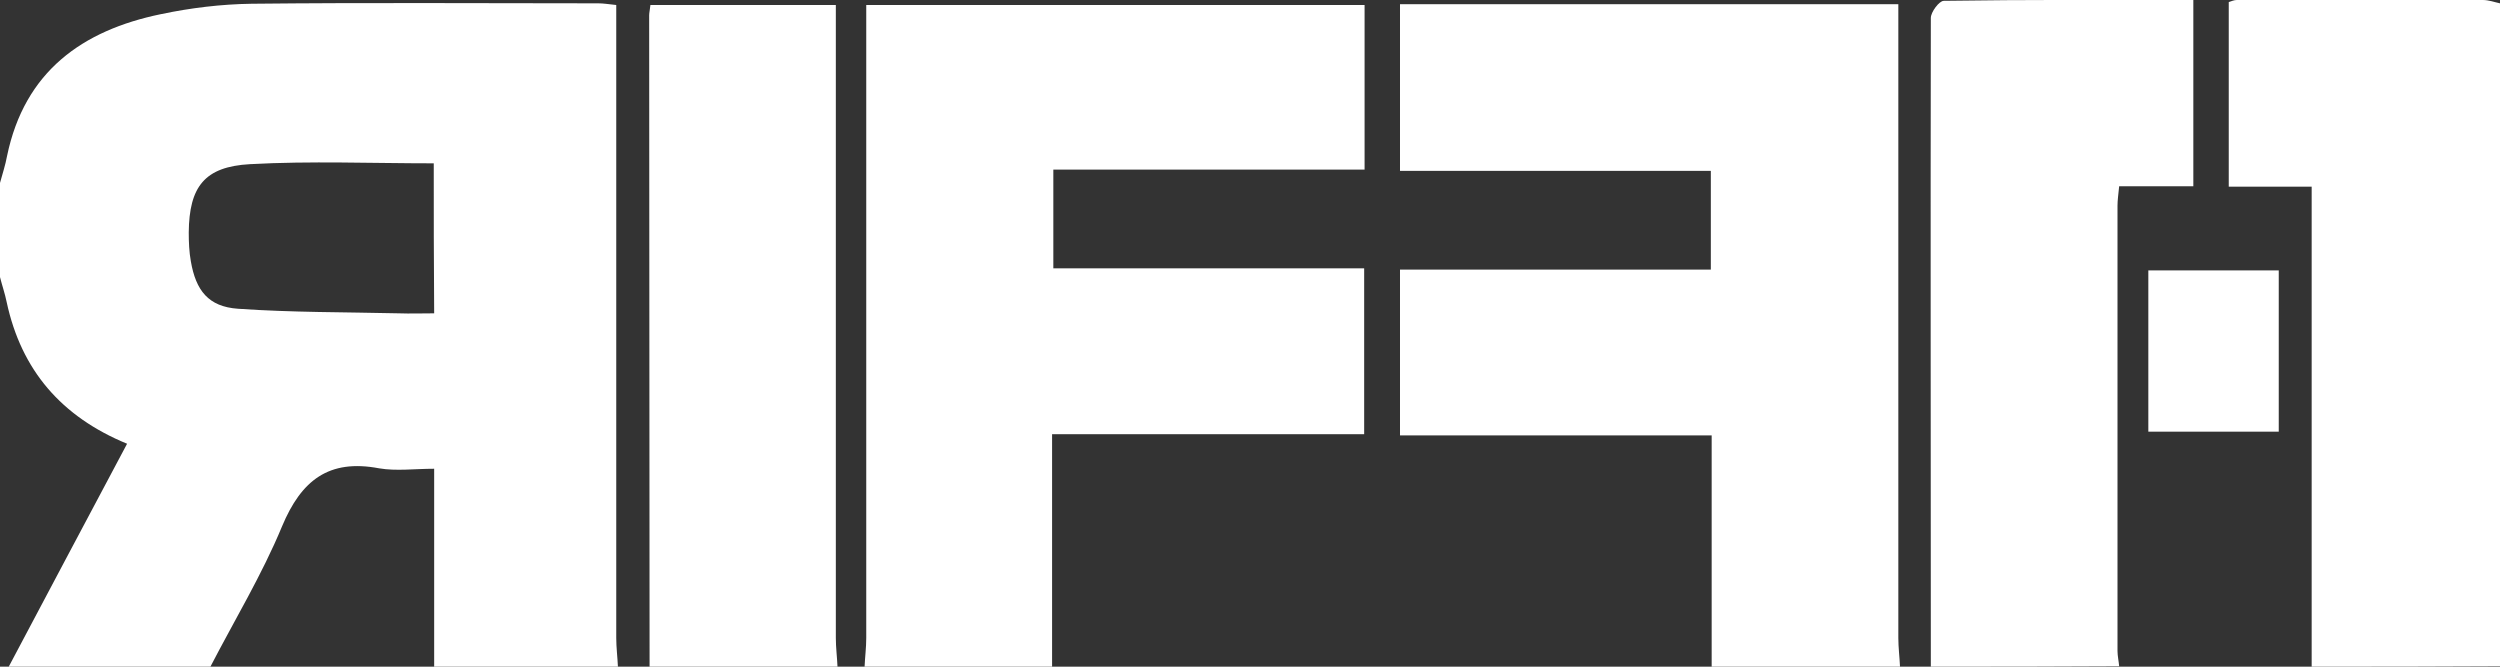 <?xml version="1.0" encoding="utf-8"?>
<!-- Generator: Adobe Illustrator 19.0.0, SVG Export Plug-In . SVG Version: 6.00 Build 0)  -->
<svg version="1.1" id="Layer_1" xmlns="http://www.w3.org/2000/svg" xmlns:xlink="http://www.w3.org/1999/xlink" x="0px" y="0px"
	 viewBox="0 0 600 160" style="enable-background:new 0 0 600 160;" xml:space="preserve">
<rect x="0" y="0" width="600" height="160" fill="#333333" stroke="none"/>
<style type="text/css">
	.st0{fill:#FFFFFF;}
</style>
<g id="XMLID_49_">
	<path id="XMLID_16_" class="st0" d="M0,43.9c0.6-2.2,1.3-4.3,1.7-6.5c4.2-20.2,18-30.1,36.9-34c7.1-1.5,14.5-2.4,21.8-2.5
		c27.7-0.3,55.5-0.1,83.2-0.1c1.2,0,2.4,0.2,4.3,0.4c0,2.4,0,4.7,0,7c0,48.3,0,96.6,0,144.9c0,2.3,0.3,4.6,0.4,6.9
		c-14.7,0-29.4,0-44.1,0c0-15.7,0-31.3,0-47.5c-4.7,0-9.1,0.6-13.2-0.1c-12.1-2.3-18.7,2.9-23.3,13.9c-4.8,11.6-11.4,22.5-17.2,33.7
		c-16.1,0-32.3,0-48.4,0c9.4-17.7,18.8-35.5,28.4-53.5C14.7,100,5.1,88.8,1.6,72.5c-0.4-2-1.1-4-1.6-6C0,58.9,0,51.4,0,43.9z
		 M104.1,39.2c-14.9,0-29.5-0.6-44.1,0.2c-10.9,0.6-14.6,5.4-14.7,16.4c0,2.3,0.1,4.7,0.5,6.9C47,69.7,50,73.6,57.1,74.1
		C70,75,82.8,74.9,95.7,75.2c2.8,0.1,5.6,0,8.5,0C104.1,62.8,104.1,51,104.1,39.2z"/>
	<path id="XMLID_6_" class="st0" d="M207.5,160c0.1-2.3,0.4-4.6,0.4-6.9c0-48.4,0-96.7,0-145.1c0-2.1,0-4.2,0-6.8
		c40.1,0,79.7,0,119.6,0c0,13,0,25.9,0,39.5c-24.8,0-49.6,0-74.7,0c0,8.2,0,15.6,0,23.7c24.8,0,49.5,0,74.6,0c0,13.4,0,26.2,0,39.8
		c-24.8,0-49.6,0-74.9,0c0,19.1,0,37.5,0,55.9C237.6,160,222.6,160,207.5,160z"/>
	<path id="XMLID_5_" class="st0" d="M410.8,160c0-18.3,0-36.5,0-55.5c-24.9,0-49.7,0-74.8,0c0-13.6,0-26.4,0-39.8
		c24.7,0,49.5,0,74.6,0c0-8.1,0-15.5,0-23.7c-24.7,0-49.5,0-74.6,0c0-13.7,0-26.7,0-40c39.7,0,79.2,0,119.6,0c0,2.4,0,4.7,0,7
		c0,48.4,0,96.7,0,145.1c0,2.3,0.3,4.6,0.4,6.9C440.9,160,425.8,160,410.8,160z"/>
	<path id="XMLID_4_" class="st0" d="M554.8,160c0-38.2,0-76.5,0-115.2c-7.1,0-13.3,0-19.9,0c0-15,0-29.5,0-44.3
		c0.6-0.2,1.3-0.5,1.9-0.5c19.7,0,39.4-0.1,59.1,0c1.4,0,2.7,0.5,4.1,0.8c0,53,0,106.1,0,159.1C584.9,160,569.9,160,554.8,160z"/>
	<path id="XMLID_3_" class="st0" d="M463.4,160c0-51.9-0.1-103.8,0-155.7c0-1.4,2-4.1,3.1-4.1C486.3-0.1,506.2,0,526.4,0
		c0,15,0,29.5,0,44.7c-5.9,0-11.7,0-17.8,0c-0.2,2-0.4,3.4-0.4,4.7c0,35.6,0,71.2,0,106.8c0,1.2,0.3,2.5,0.4,3.7
		C493.5,160,478.5,160,463.4,160z"/>
	<path id="XMLID_2_" class="st0" d="M155.9,160c0-52.1-0.1-104.2-0.1-156.3c0-0.7,0.2-1.4,0.3-2.5c14.6,0,29.2,0,44.5,0
		c0,2.3,0,4.6,0,6.9c0,48.3,0,96.7,0,145c0,2.3,0.3,4.6,0.4,6.9C186,160,171,160,155.9,160z"/>
	<path id="XMLID_1_" class="st0" d="M515.6,103.6c0-13,0-25.6,0-38.7c10.4,0,20.6,0,31.3,0c0,12.7,0,25.5,0,38.7
		C536.7,103.6,526.5,103.6,515.6,103.6z"/>
</g>
</svg>
